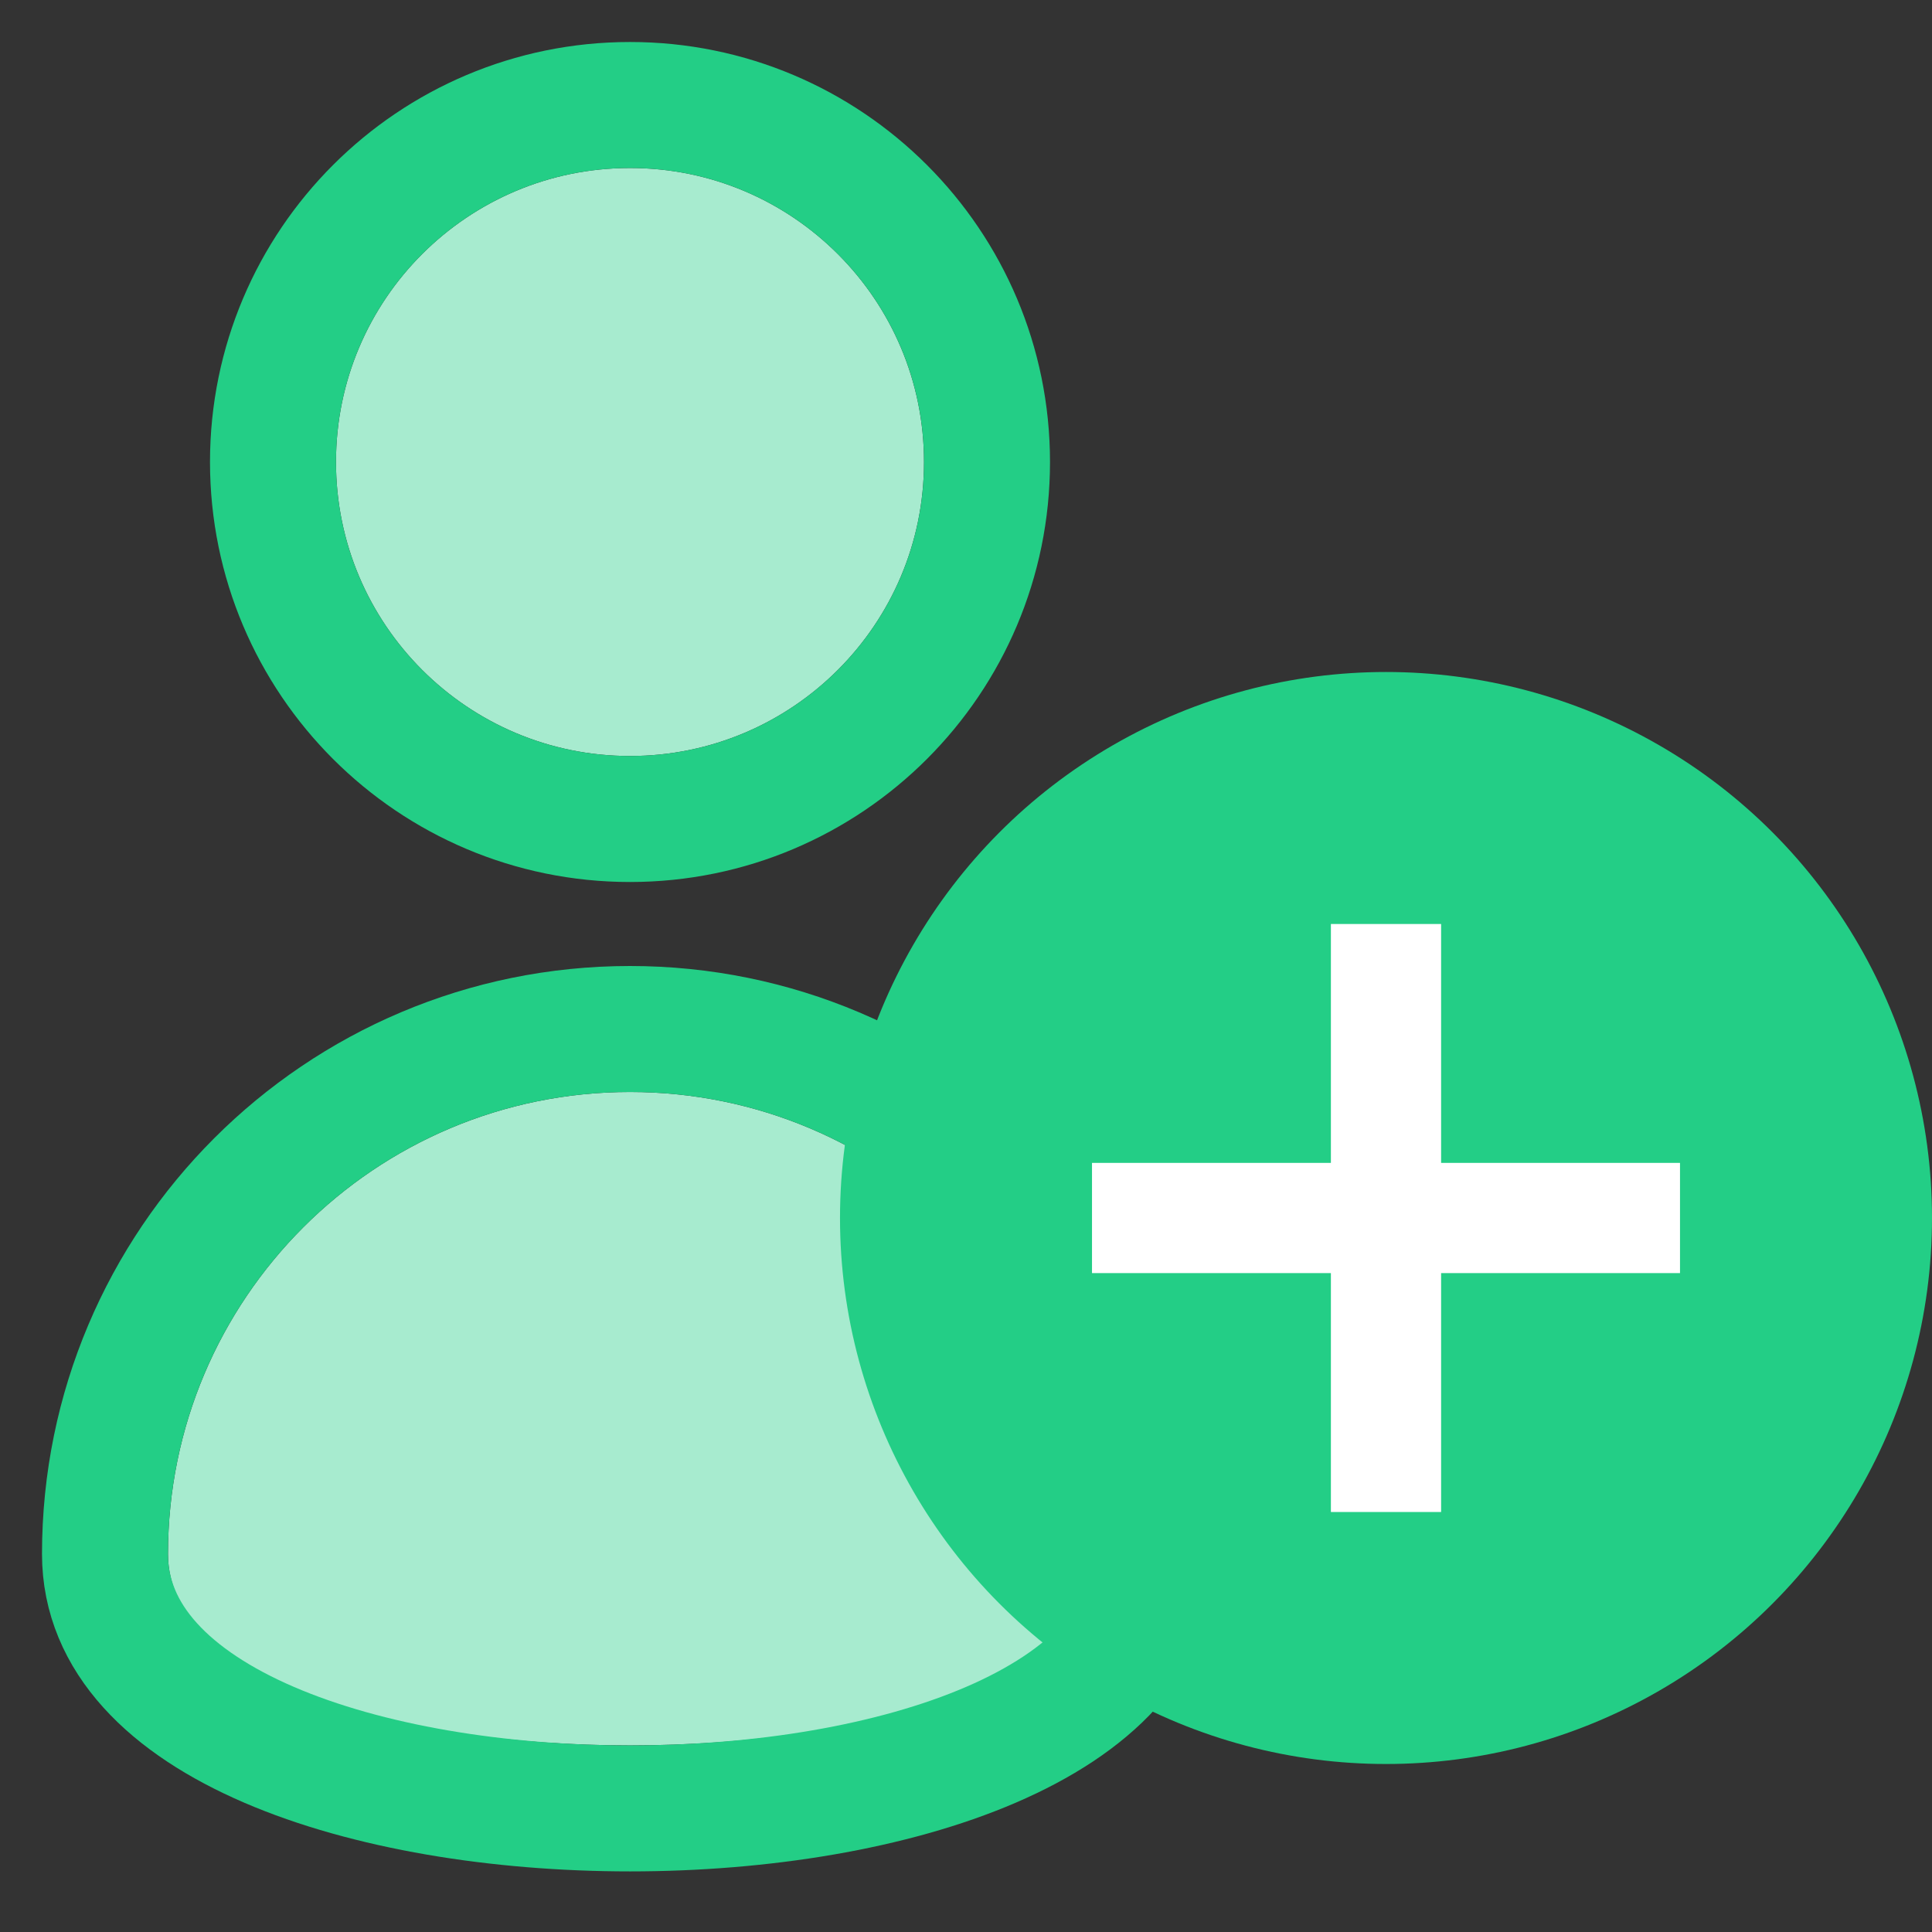 <?xml version="1.0" encoding="UTF-8"?>
<svg width="23px" height="23px" viewBox="0 0 23 23" version="1.1" xmlns="http://www.w3.org/2000/svg" xmlns:xlink="http://www.w3.org/1999/xlink">
    <rect x="0" y="0" width="23" height="23" fill="#333333" stroke="none"/>
    <!-- Generator: Sketch 50.2 (55047) - http://www.bohemiancoding.com/sketch -->
    <title>ico/medical summary dim copy 3</title>
    <desc>Created with Sketch.</desc>
    <defs></defs>
    <g id="Symbols" stroke="none" stroke-width="1" fill="none" fill-rule="evenodd">
        <g id="Dropdown-/-FAB-/-Operator" transform="translate(-175, -187)">
            <g id="ico-/-invite" transform="translate(175, 187)">
                <path d="M7.5,9 C5.567,9 4,7.433 4,5.5 C4,3.567 5.567,2 7.5,2 C9.433,2 11,3.567 11,5.5 C11,7.433 9.433,9 7.5,9 Z M13,18.5 C13,21.538 2,21.538 2,18.5 C2,15.462 4.462,13 7.5,13 C10.538,13 13,15.462 13,18.5 Z" id="Oval-5-Copy-3" fill="#A7EBCF" fill-rule="evenodd"></path>
                <path d="M7.5,9.75 C5.153,9.75 3.25,7.847 3.25,5.5 C3.25,3.153 5.153,1.25 7.5,1.25 C9.847,1.25 11.75,3.153 11.75,5.5 C11.75,7.847 9.847,9.75 7.5,9.75 Z M13.75,18.5 C13.75,22.538 1.25,22.538 1.25,18.5 C1.25,15.048 4.048,12.25 7.5,12.25 C10.952,12.25 13.75,15.048 13.75,18.5 Z" id="Oval-5-Copy-2" stroke="#23CE86" stroke-width="1.5"></path>
                <circle id="Oval-5" fill="#23CE86" fill-rule="evenodd" cx="16.5" cy="14.5" r="6.5"></circle>
                <path d="M17.156,13.844 L20,13.844 L20,15.156 L17.156,15.156 L17.156,18 L15.844,18 L15.844,15.156 L13,15.156 L13,13.844 L15.844,13.844 L15.844,11 L17.156,11 L17.156,13.844 Z" id="plus-icon" fill="#FFFFFF" fill-rule="evenodd"></path>
            </g>
        </g>
    </g>
</svg>